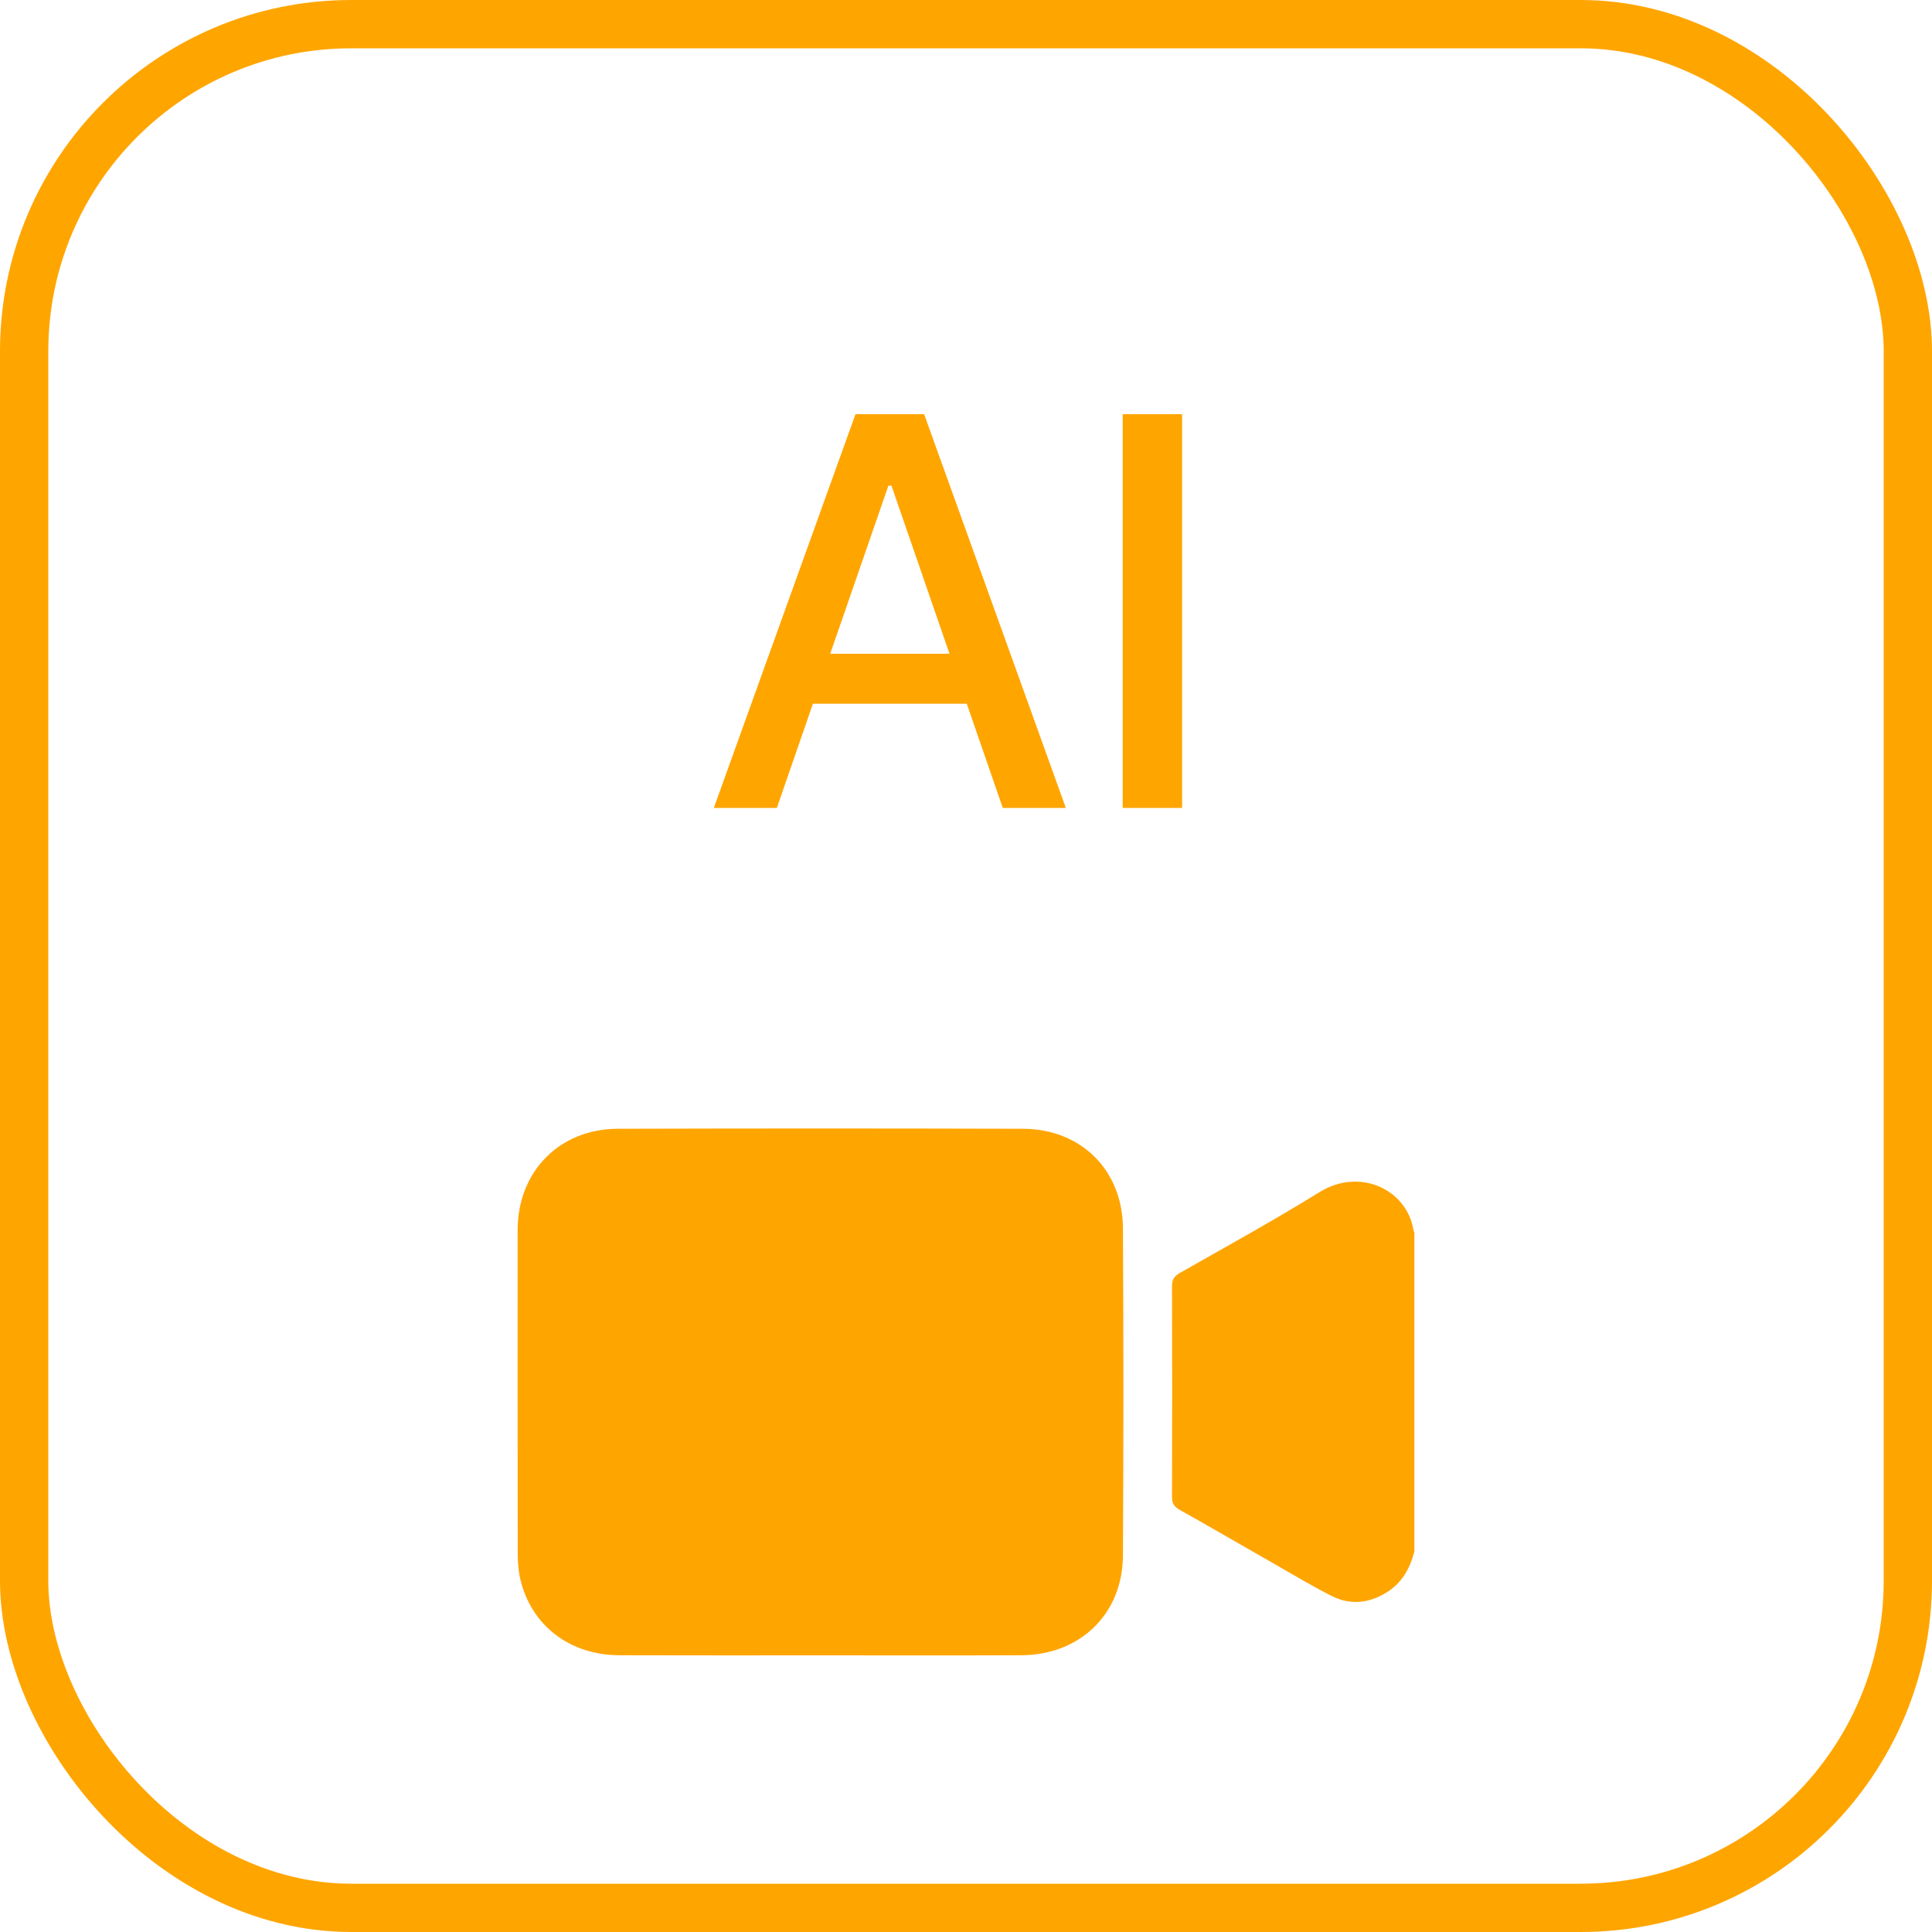<svg width="40" height="40" viewBox="0 0 40 40" fill="none" xmlns="http://www.w3.org/2000/svg">
<path d="M16.084 16.727H14.779L17.712 8.575H19.133L22.067 16.727H20.761L18.457 10.056H18.393L16.084 16.727ZM16.303 13.535H20.538V14.57H16.303V13.535ZM24.474 8.575V16.727H23.244V8.575H24.474Z" fill="#FFA500"/>
<g clip-path="url(#clip0_588_10314)">
<path d="M29.284 32.119C29.192 32.476 29.022 32.779 28.698 32.976C28.336 33.196 27.953 33.235 27.575 33.045C27.161 32.836 26.762 32.595 26.359 32.365C25.714 31.997 25.073 31.624 24.425 31.26C24.312 31.196 24.264 31.129 24.265 30.995C24.27 29.539 24.27 28.083 24.265 26.627C24.265 26.494 24.308 26.424 24.421 26.359C25.391 25.806 26.371 25.269 27.32 24.681C28.152 24.166 29.13 24.625 29.265 25.472C29.267 25.488 29.277 25.504 29.283 25.519V32.119H29.284Z" fill="#FFA500"/>
<path d="M16.975 34.272C15.591 34.272 14.208 34.275 12.824 34.27C11.796 34.267 10.996 33.653 10.772 32.693C10.732 32.525 10.719 32.347 10.719 32.173C10.716 29.937 10.716 27.702 10.717 25.466C10.718 24.258 11.581 23.374 12.788 23.37C15.585 23.362 18.383 23.362 21.181 23.37C22.381 23.374 23.242 24.226 23.249 25.428C23.262 27.687 23.262 29.948 23.249 32.207C23.243 33.415 22.361 34.266 21.144 34.27C19.755 34.276 18.365 34.272 16.975 34.272Z" fill="#FFA500"/>
</g>
<rect x="0.5" y="0.5" width="39" height="39" rx="6.773" stroke="#FFA500"/>
<defs>
<clipPath id="clip0_588_10314">
<rect width="18.568" height="10.909" fill="white" transform="translate(10.716 23.364)"/>
</clipPath>
</defs>
</svg>
